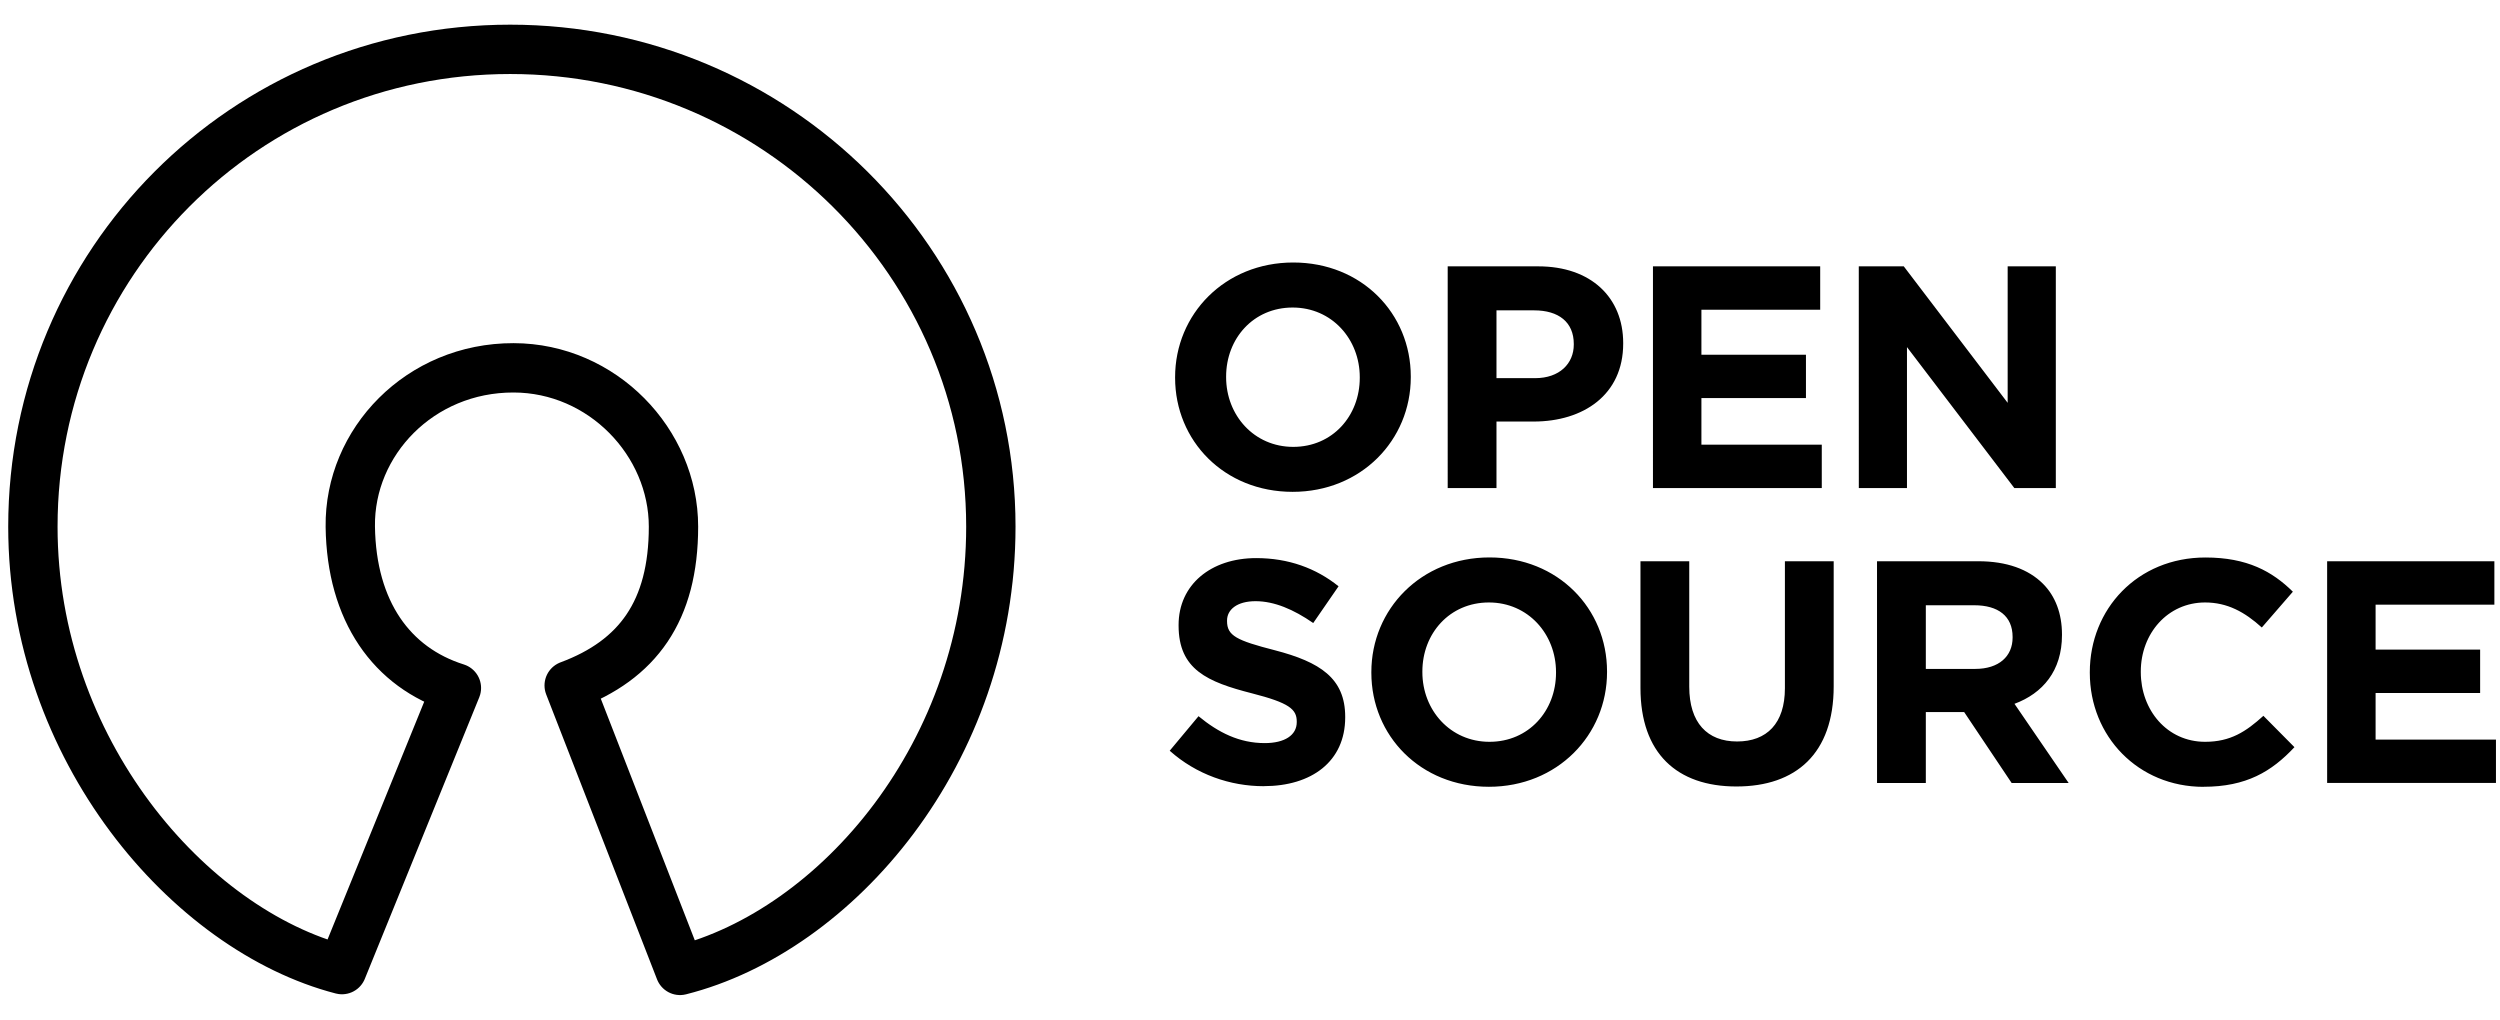 <svg height="31" viewBox="0 0 76 31" width="76" xmlns="http://www.w3.org/2000/svg"><g fill="none" fill-rule="evenodd" transform="translate(1 1.5)"><path d="m38.296 13.452c2.08 0 3.592-1.57 3.592-3.486v-.019c0-1.916-1.493-3.467-3.573-3.467-2.08 0-3.592 1.57-3.592 3.486v.019c0 1.916 1.493 3.467 3.573 3.467zm.019-1.367c-1.194 0-2.041-.963-2.041-2.118v-.019c0-1.156.828-2.099 2.022-2.099 1.194 0 2.041.963 2.041 2.118v.019c0 1.156-.828 2.099-2.022 2.099zm4.695 1.252h1.483v-2.022h1.127c1.512 0 2.725-.809 2.725-2.369v-.019c0-1.377-.973-2.33-2.581-2.33h-2.754zm1.483-3.341v-2.061h1.146c.741 0 1.204.356 1.204 1.021v.019c0 .578-.433 1.021-1.175 1.021zm4.757 3.341h5.132v-1.319h-3.659v-1.416h3.178v-1.319h-3.178v-1.367h3.611v-1.319h-5.084zm6.258 0h1.464v-4.285l3.264 4.285h1.261v-6.741h-1.464v4.15l-3.159-4.15h-1.367zm-18.089 9.062c1.454 0 2.475-.751 2.475-2.09v-.019c0-1.175-.77-1.666-2.138-2.022-1.165-.299-1.454-.443-1.454-.886v-.019c0-.327.299-.587.867-.587.568 0 1.156.25 1.753.664l.77-1.117c-.684-.549-1.521-.857-2.504-.857-1.377 0-2.359.809-2.359 2.032v.019c0 1.338.876 1.714 2.234 2.061 1.127.289 1.358.481 1.358.857v.019c0 .395-.366.636-.973.636-.77 0-1.406-.318-2.013-.818l-.876 1.05c.809.722 1.839 1.078 2.86 1.078zm6.843.019c2.08 0 3.592-1.57 3.592-3.486v-.019c0-1.916-1.493-3.467-3.573-3.467-2.08 0-3.592 1.57-3.592 3.486v.019c0 1.916 1.493 3.467 3.573 3.467zm.019-1.367c-1.194 0-2.041-.963-2.041-2.118v-.019c0-1.156.828-2.099 2.022-2.099 1.194 0 2.041.963 2.041 2.118v.019c0 1.156-.828 2.099-2.022 2.099zm7.507 1.358c1.81 0 2.956-1.001 2.956-3.043v-3.804h-1.483v3.861c0 1.069-.549 1.618-1.454 1.618s-1.454-.568-1.454-1.666v-3.813h-1.483v3.852c0 1.984 1.107 2.995 2.918 2.995zm4.274-.106h1.483v-2.157h1.165l1.444 2.157h1.733l-1.647-2.407c.857-.318 1.444-1.001 1.444-2.09v-.019c0-.636-.202-1.165-.578-1.541-.443-.443-1.107-.684-1.964-.684h-3.081zm1.483-3.467v-1.936h1.473c.722 0 1.165.327 1.165.963v.019c0 .568-.414.953-1.136.953zm8.442 3.582c1.3 0 2.07-.462 2.764-1.204l-.944-.953c-.53.481-1.001.79-1.772.79-1.156 0-1.955-.963-1.955-2.118v-.019c0-1.156.818-2.099 1.955-2.099.674 0 1.204.289 1.724.761l.944-1.088c-.626-.616-1.387-1.04-2.658-1.04-2.07 0-3.515 1.57-3.515 3.486v.019c0 1.936 1.473 3.467 3.457 3.467zm3.758-.116h5.132v-1.319h-3.659v-1.416h3.178v-1.319h-3.178v-1.367h3.611v-1.319h-5.084z" fill-rule="nonzero" fill="#000"/><path d="m16.303 19.338c2.083-.774 3.171-2.264 3.171-4.828 0-2.564-2.161-4.824-4.861-4.828-2.849-.005-4.998 2.255-4.964 4.828.034 2.574 1.262 4.286 3.226 4.905l-3.48 8.561c-4.658-1.206-9.395-6.7-9.395-13.466 0-8.014 6.439-14.51 14.509-14.51 8.07 0 14.613 6.496 14.613 14.51 0 6.871-4.692 12.289-9.449 13.49z" stroke="#000" stroke-linecap="round" stroke-linejoin="round" stroke-width="1.5"/></g></svg>
